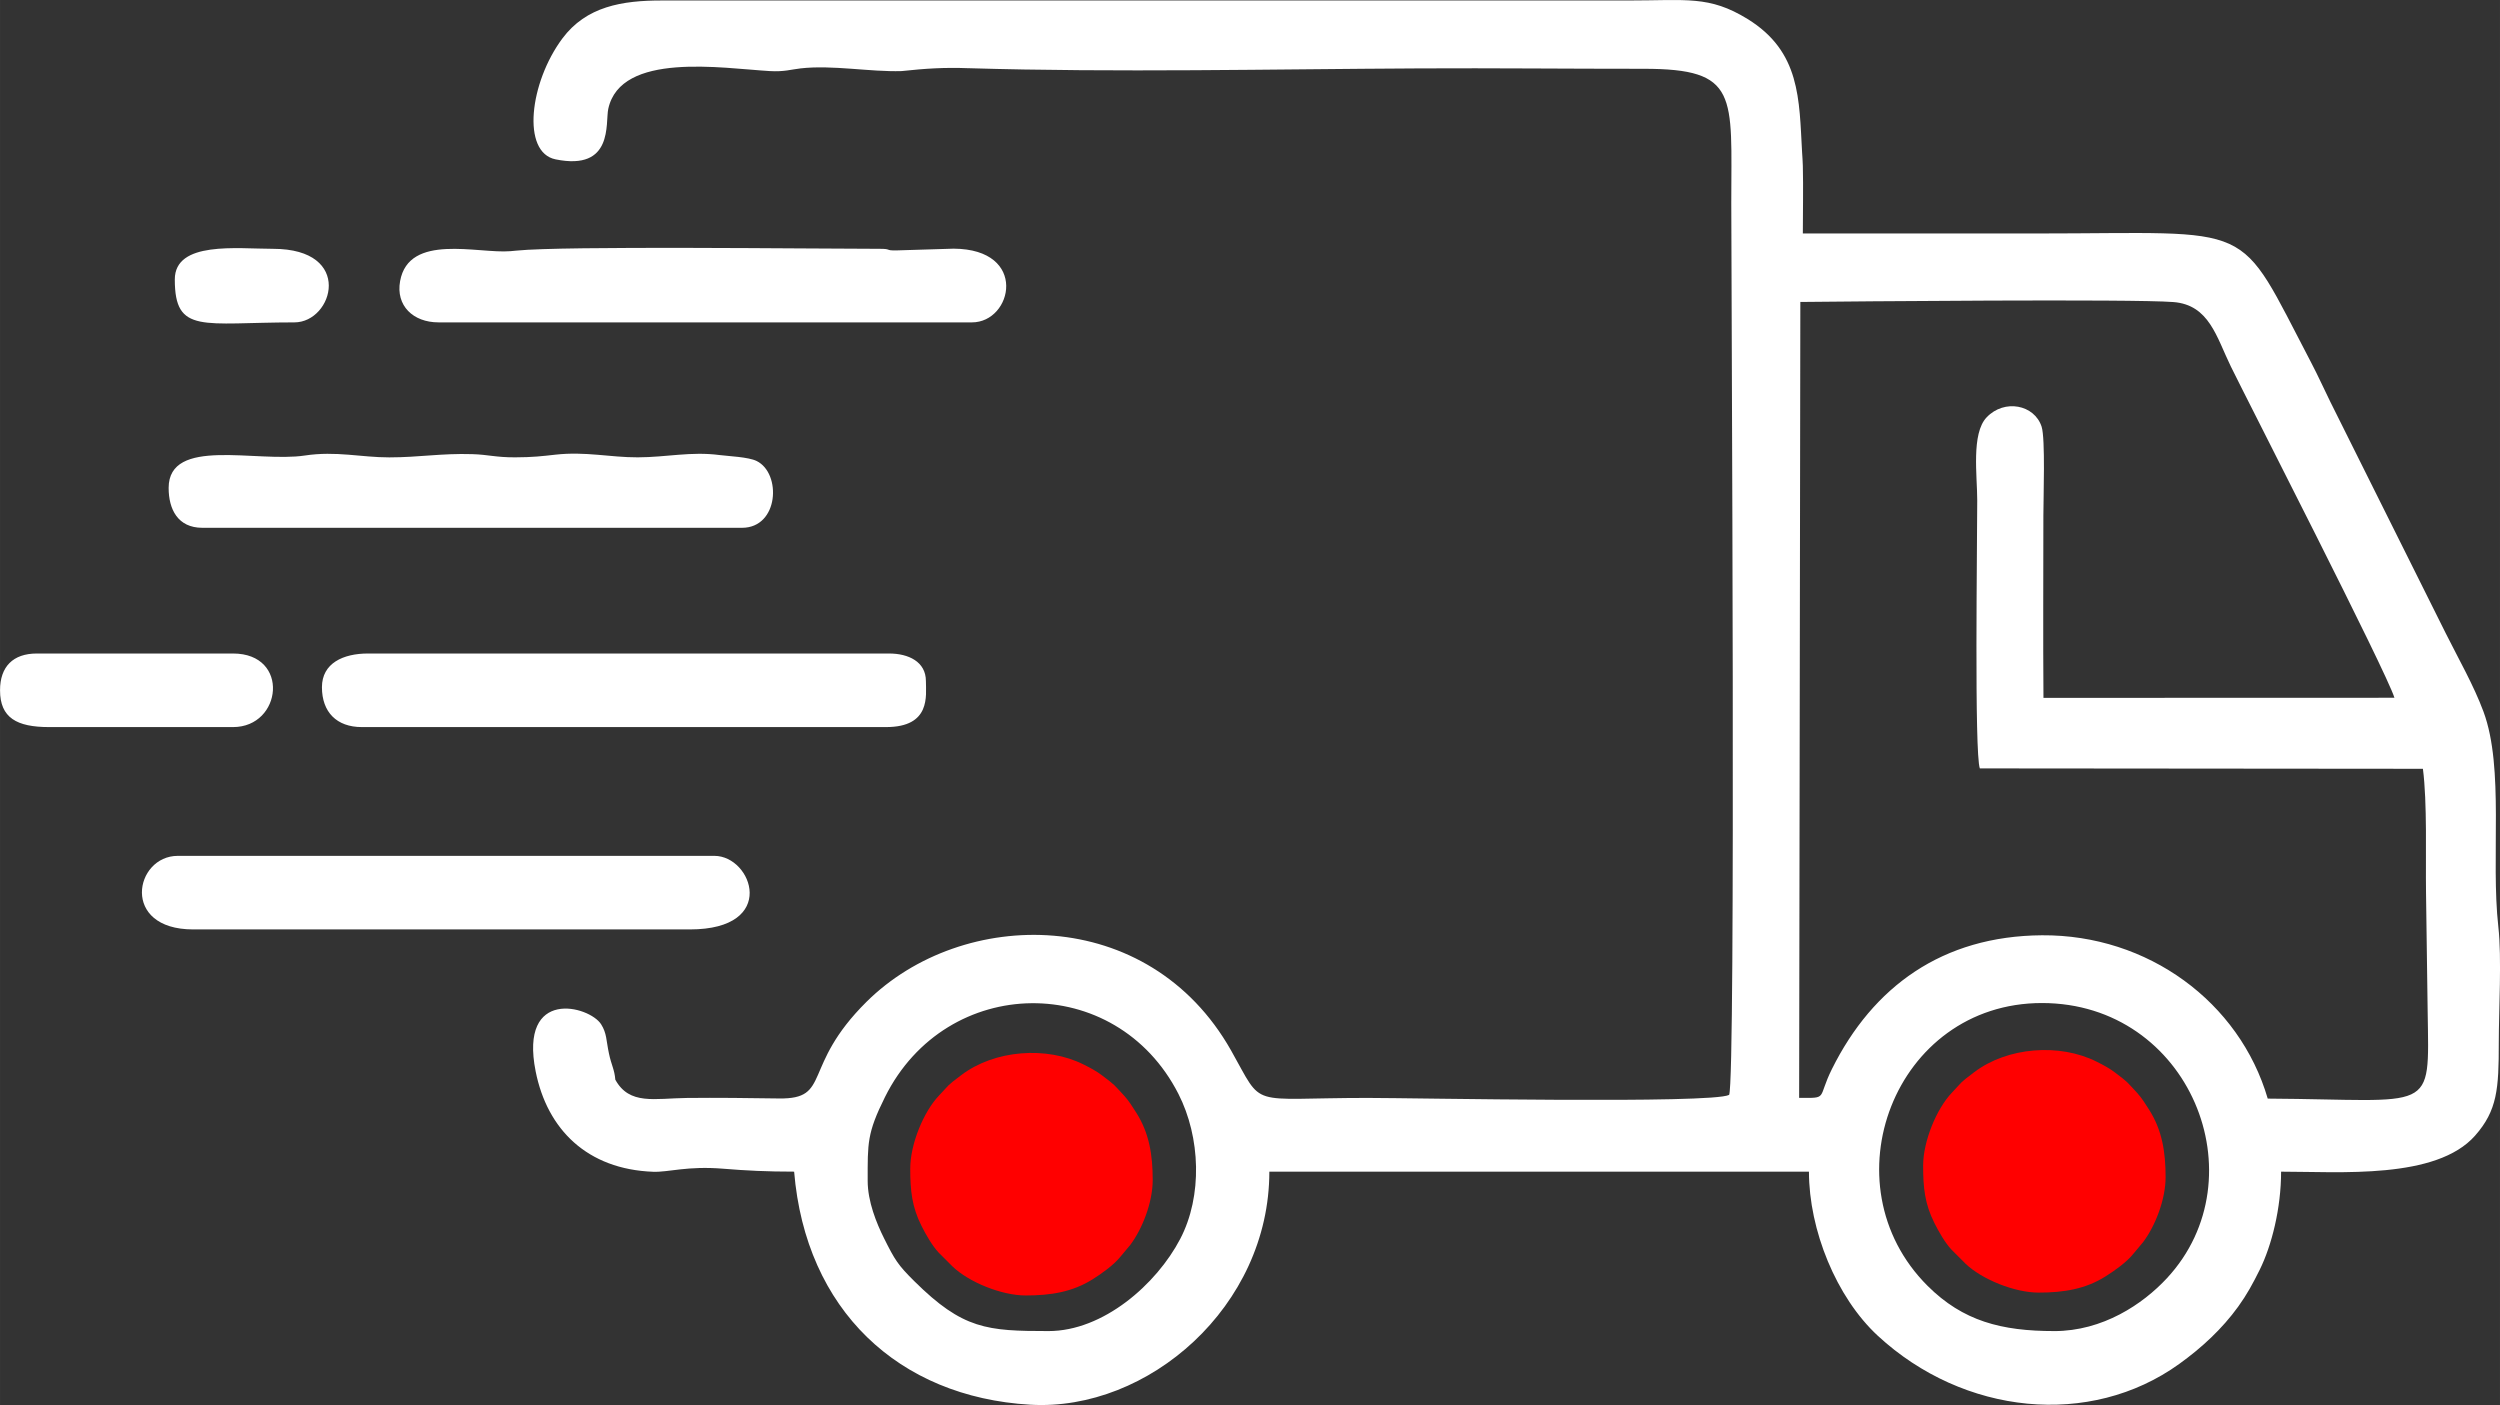 <?xml version="1.0" encoding="UTF-8"?>
<!DOCTYPE svg PUBLIC "-//W3C//DTD SVG 1.1//EN" "http://www.w3.org/Graphics/SVG/1.1/DTD/svg11.dtd">
<!-- Creator: CorelDRAW 2018 (64-Bit) -->
<svg xmlns="http://www.w3.org/2000/svg" xml:space="preserve" width="26.567mm" height="14.931mm" version="1.1" style="shape-rendering:geometricPrecision; text-rendering:geometricPrecision; image-rendering:optimizeQuality; fill-rule:evenodd; clip-rule:evenodd"
viewBox="0 0 1141.1 641.32"
 xmlns:xlink="http://www.w3.org/1999/xlink">
 <rect x="0" y="0" width="1141.1" height="641.32" fill="#333333" stroke="none"/>
 <defs>
  <style type="text/css">
   <![CDATA[
    .fil1 {fill:red}
    .fil0 {fill:white}
   ]]>
  </style>
 </defs>
 <g id="Слой_x0020_1">
  <path class="fil0" d="M396.04 538.99c0,-17.24 -0.33,-21.72 7.91,-38.27 28.07,-56.36 105.39,-57.32 133.93,-1.42 10.09,19.77 11.07,46.59 0.82,66.2 -10.87,20.8 -35.19,42.06 -60.1,42.06 -28.07,0 -39.11,-0.81 -61.23,-22.73 -7.54,-7.48 -8.88,-9.65 -13.89,-19.69 -3.39,-6.8 -7.44,-16.69 -7.44,-26.14zm541.57 68.57c-24.05,0 -41.63,-4.55 -57.75,-20.61 -46.52,-46.34 -15.25,-129.12 52.16,-129.12 67.44,0 99.7,79.64 57.04,125.62 -11,11.85 -29.28,24.12 -51.44,24.12zm-115.87 -469.73c22.71,-0.25 151.45,-1.43 170.28,0.04 16.39,1.28 19.68,16 26.23,29.41 7.7,15.75 70.99,139.24 74.67,151.21l-160.2 0.05c-0.22,-27.71 -0.04,-55.5 -0.04,-83.22 0,-7.99 0.95,-35.15 -0.8,-40.56 -3.27,-10.08 -17,-12.77 -25.09,-4.28 -7.08,7.41 -4.3,26.76 -4.3,37.84 0,20.54 -1.34,115.52 1.19,122.41l202.24 0.18c2.01,15.55 1.19,39.59 1.42,56.54 0.25,18.23 0.49,36.43 0.75,54.57 0.68,46.98 3.53,39.91 -73,39.43 -12.9,-44.11 -54.72,-74.89 -103.07,-74.55 -45.43,0.33 -77.13,23.43 -95.84,61.03 -6.82,13.71 -1.49,13.28 -14.98,13.17l0.55 -363.26zm-379.52 -106.7c67.2,2.01 138.19,0.42 205.72,0.09 34.01,-0.18 68.12,0.2 102.16,0.18 43.78,-0.04 40.13,11.94 40.13,61.18 0,41.68 2.11,400.33 -0.98,407.17 -7.69,4.15 -143.81,1.39 -165.1,1.39 -55.26,0 -47.01,5.27 -62.24,-21.67 -37.69,-66.65 -122.66,-65.6 -166.41,-22.19 -29.94,29.71 -15.77,44.46 -39.98,44.11 -14.01,-0.2 -28.03,-0.39 -42.04,-0.23 -14.64,0.16 -26.18,3.39 -32.63,-8.35 -0.37,-4.69 -1.77,-6.53 -2.92,-12.02 -1.28,-6.05 -0.94,-9.11 -3.55,-13.25 -5.31,-8.42 -37.54,-16.94 -29.89,21.49 5.28,26.53 23.57,44.7 53.65,45.82 7.06,0.26 15.54,-2.76 32.07,-1.39 10.28,0.85 19.96,1.33 32.26,1.33 5.25,63.07 47.57,102.86 107.77,106.38 53.81,3.14 109.14,-44.83 109.14,-106.38l246.3 0c0,26.6 12.44,57.34 31.44,74.92 39.2,36.24 96.91,42.09 137.53,12.88 10.27,-7.38 19.59,-15.98 26.97,-26.2 3.93,-5.44 6.67,-10.47 9.8,-16.79 5.48,-11.07 9.77,-28.09 9.77,-44.8 26.89,0 70.81,3.63 88.53,-16.43 10.17,-11.52 10.84,-21.4 10.83,-42.34 0,-15.27 1.4,-38.69 -0.2,-52.98 -3.53,-31.39 2.8,-72.31 -6.77,-98.19 -4.45,-12.02 -11.42,-24.16 -17.28,-35.89l-52.62 -105.52c-3.13,-6.33 -5.42,-11.56 -8.72,-17.86 -34.66,-66.06 -23.3,-59.02 -125.71,-59.02 -35.45,0 -70.9,0 -106.36,0 0,-10.2 0.25,-20.72 0,-30.88 -0.06,-2.23 -0.21,-4.11 -0.34,-6.16 -1.37,-24.16 -0.65,-45.93 -24.9,-60.87 -17.51,-10.78 -27.78,-8.44 -54.53,-8.44l-440.82 -0c-18.37,-0.04 -34.72,2.71 -45.62,17.35 -14.94,20.08 -18.76,51.99 -3.09,55.17 26.54,5.4 22.66,-16.63 24.04,-23.03 5.65,-26.24 52.19,-18.52 73.67,-17.27 6.7,0.39 9.59,-0.71 14.17,-1.23 14.57,-1.64 31.55,1.68 46.02,1.24 11.13,-1.19 19.45,-1.73 30.74,-1.31zm-295.28 282.55c0,11.36 6.74,18.19 18.19,18.19l239.3 0c20.54,0 18.19,-14.4 18.19,-20.99 0,-8.87 -8,-12.59 -16.79,-12.59l-237.9 0c-11.29,0 -20.99,4.43 -20.99,15.39zm53.18 -166.53l243.5 0c18.6,0 25.93,-33.43 -8.33,-33.65l-26.2 0.8c-5.27,0.08 -1.97,-0.73 -7.46,-0.73 -30.58,0 -144.32,-1.4 -165.93,0.82 -0.01,0 -2.68,0.26 -2.78,0.26 -14.76,1.22 -46.3,-8.39 -50.3,13.65 -2.04,11.21 5.96,18.84 17.5,18.84zm-111.95 277.08l226.7 0c40.55,0 28.54,-33.58 11.19,-33.58l-244.9 0c-19.78,0 -26.24,33.58 7.01,33.58zm-11.2 -201.51c0,9.72 4.17,18.19 15.4,18.19l246.3 0c16.87,0 18.12,-24.87 6.69,-30.49 -3.75,-1.85 -12.8,-2.19 -16.87,-2.71 -13.11,-1.73 -24.25,1.01 -37.42,1.04 -12.68,0.03 -23.78,-2.76 -37.56,-1.22 -6.05,0.68 -10.33,1.2 -18.42,1.22 -8.96,0.02 -12.12,-1.24 -19.53,-1.46 -14.17,-0.43 -24.07,1.46 -37.86,1.48 -12.78,0.02 -24.3,-3.01 -38.57,-0.85 -21.97,3.32 -62.16,-8.73 -62.16,14.81zm-76.96 92.36c0,12.56 7.63,16.79 22.39,16.79l83.97 0c22.43,0 26.1,-33.58 0,-33.58l-89.57 0c-10.82,0 -16.79,5.97 -16.79,16.79zm79.77 -187.52c0,25.12 12.72,19.59 54.58,19.59 17.74,0 27.41,-33.58 -9.79,-33.58 -16.33,0 -44.79,-3.66 -44.79,13.99z"/>
  <path class="fil1" d="M415.47 533.32c0,10.11 0.74,17.49 5.16,26.27 1.98,3.93 4.82,8.96 7.79,12.13l6.42 6.42c7.42,7.09 22.29,13.17 33.31,13.17 11.48,0 21.38,-1.59 30.64,-7.43 4.11,-2.59 9.62,-6.49 12.68,-10.34l4.43 -5.3c5.48,-7.29 10.24,-19.38 10.24,-29.61 0,-11.43 -1.56,-21.33 -7.43,-30.63 -1.55,-2.46 -3.56,-5.68 -5.51,-7.77 -4.95,-5.29 -3.73,-4.5 -10.13,-9.34 -2.73,-2.07 -5.23,-3.36 -8.35,-4.94 -17.02,-8.59 -40.8,-6.7 -55.91,4.74 -7.07,5.34 -4.89,3.79 -10.17,9.31 -7.1,7.43 -13.17,22.28 -13.17,33.32z"/>
  <path class="fil1" d="M877.8 532.01c0,10.11 0.74,17.49 5.16,26.27 1.98,3.93 4.82,8.96 7.79,12.13l6.42 6.42c7.42,7.09 22.29,13.17 33.31,13.17 11.48,0 21.38,-1.59 30.64,-7.43 4.11,-2.59 9.63,-6.49 12.68,-10.34l4.43 -5.3c5.48,-7.29 10.24,-19.38 10.24,-29.61 0,-11.43 -1.56,-21.33 -7.43,-30.64 -1.55,-2.46 -3.56,-5.68 -5.51,-7.77 -4.95,-5.29 -3.73,-4.5 -10.13,-9.35 -2.73,-2.06 -5.23,-3.36 -8.35,-4.93 -17.02,-8.59 -40.8,-6.7 -55.91,4.74 -7.07,5.35 -4.89,3.79 -10.17,9.32 -7.1,7.43 -13.17,22.28 -13.17,33.32z"/>
 </g>
</svg>

